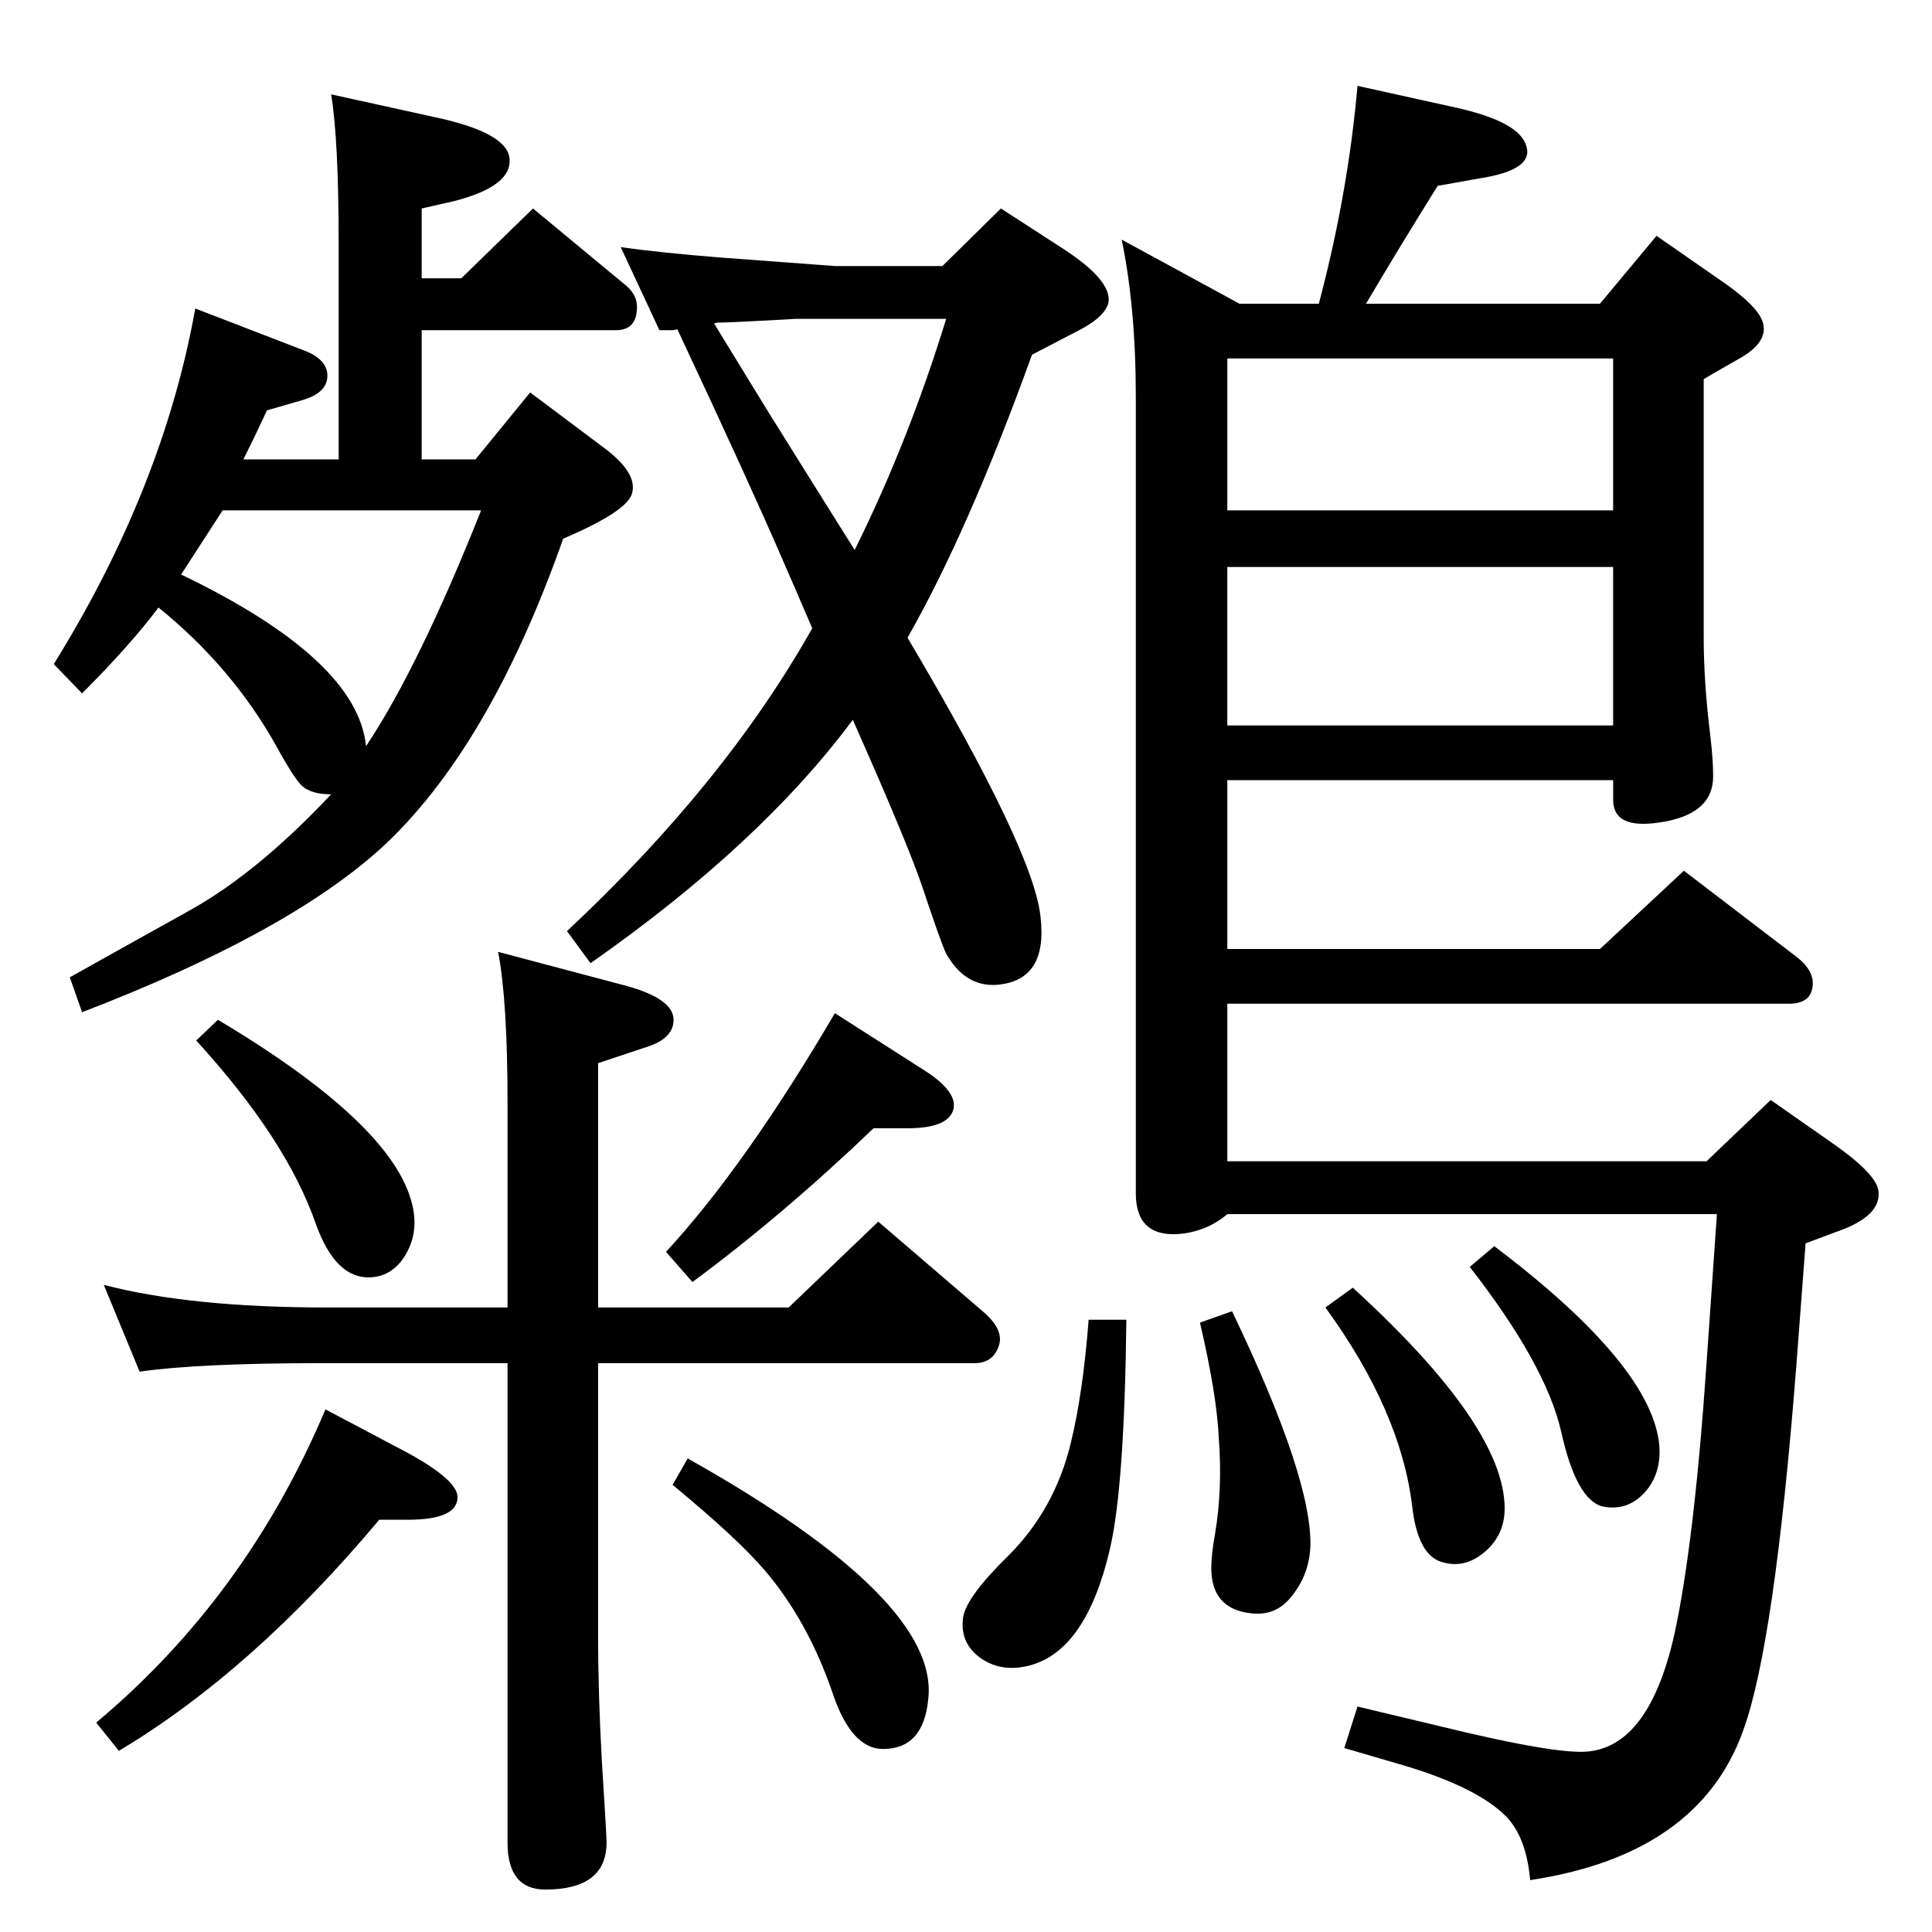 <?xml version="1.0" standalone="no"?>
<!DOCTYPE svg PUBLIC "-//W3C//DTD SVG 1.1//EN" "http://www.w3.org/Graphics/SVG/1.1/DTD/svg11.dtd" >
<svg xmlns="http://www.w3.org/2000/svg" xmlns:xlink="http://www.w3.org/1999/xlink" version="1.1" viewBox="0 0 2048 2048">
  <g transform="matrix(1 0 0 -1 0 2048)">
   <path fill="currentColor"
d="M962 1372q134 -226 141 -296q8 -68 -47 -72q-33 -2 -53 33q-5 10 -25 70q-15 45 -74 178q-98 -132 -278 -258l-25 34q167 156 260 321q-21 49 -32 74q-35 81 -111 243l-4 -1h-15l-41 88q43 -6 106 -11l121 -9h114l62 61l68 -44q50 -33 46 -56q-4 -15 -31 -29l-50 -26
q-68 -188 -132 -300zM757 1705l57 -93q68 -109 92 -147q57 115 97 245h-159q-70 -4 -84 -4zM168 1404q-30 -40 -81 -91l-30 31q116 187 150 377l114 -44q25 -9 26 -26q1 -19 -26 -27l-38 -11q-12 -26 -25 -52h101v228q0 111 -8 159l109 -24q76 -16 80 -43q4 -30 -58 -46
l-35 -8v-74h42l76 74l99 -82q13 -11 11 -27q-2 -20 -22 -20h-206v-137h57l58 71l80 -60q34 -26 28 -47q-5 -19 -73 -48q-79 -224 -194 -329q-100 -90 -316 -173l-13 37q23 13 129 72q71 40 148 122q-21 0 -31 9q-9 9 -27 42q-47 84 -125 147zM192 1439q187 -90 196 -182
q56 84 122 250h-274zM926 852q-96 -92 -192 -163l-28 32q84 91 179 253l72 -46l25 -16q35 -23 28 -42q-7 -18 -48 -18h-36zM634 662h202l95 91l113 -97q20 -18 15 -34q-6 -19 -26 -19h-357v0h-42v-287q0 -64 4 -135q5 -79 5 -86q0 -50 -65 -50q-40 0 -40 50v508h-197
q-130 0 -193 -9l-38 92q92 -24 237 -24h191v217q0 108 -10 160l132 -35q54 -14 54 -37q0 -19 -26 -28l-54 -18v-259zM231 967q186 -111 206 -196q8 -33 -11 -59q-13 -17 -33 -18q-37 -2 -58 56q-31 90 -127 195zM402 437q-134 -160 -276 -245l-24 30q159 133 243 332l87 -46
q53 -29 53 -47q0 -24 -53 -24h-30zM1696 1726l60 72l72 -50q37 -26 41 -43q5 -20 -25 -37q-37 -21 -38 -22v-274q0 -47 7 -104q3 -25 3 -43q0 -41 -58 -49q-48 -7 -48 24v21h-409v-179h395l89 83l119 -91q21 -16 17 -34q-3 -16 -25 -16h-595v-167h508l68 65l60 -42
q50 -34 54 -53q5 -28 -45 -45l-32 -12l-10 -132q-23 -293 -56 -384q-47 -132 -226 -159q-4 46 -26 68q-30 30 -106 53l-65 19l14 44l88 -21q110 -27 149 -27q71 0 99 125q21 97 34 287l11 158h-519q-21 -18 -50 -21q-47 -4 -47 43v844q0 95 -15 167l125 -68h84
q31 117 41 231l104 -23q68 -15 75 -41q8 -25 -49 -34l-45 -8q-40 -64 -76 -125h248zM1301 1279h409v168h-409v-168zM1710 1668h-409v-161h409v161zM1584 727q168 -127 175 -212q2 -30 -16 -49.5t-44 -14.5q-28 7 -44 79q-16 71 -97 175zM1434 683q161 -147 161 -234
q0 -28 -21 -46t-45 -11q-26 7 -32 59q-12 101 -92 211zM1306 658q86 -179 83 -251q-2 -29 -19 -50q-17 -23 -45 -19q-41 5 -41 48q0 14 4 36q8 48 4 101q-2 46 -20 123zM1154 649h40q-2 -175 -17 -241q-28 -123 -101 -128q-20 -1 -36 10q-23 16 -19 44q4 22 48 65
q49 49 66 119q13 53 19 131zM729 502q267 -150 255 -255q-5 -53 -48 -53q-34 0 -54 61q-26 75 -71 128q-29 34 -98 91z" />
  </g>

</svg>
